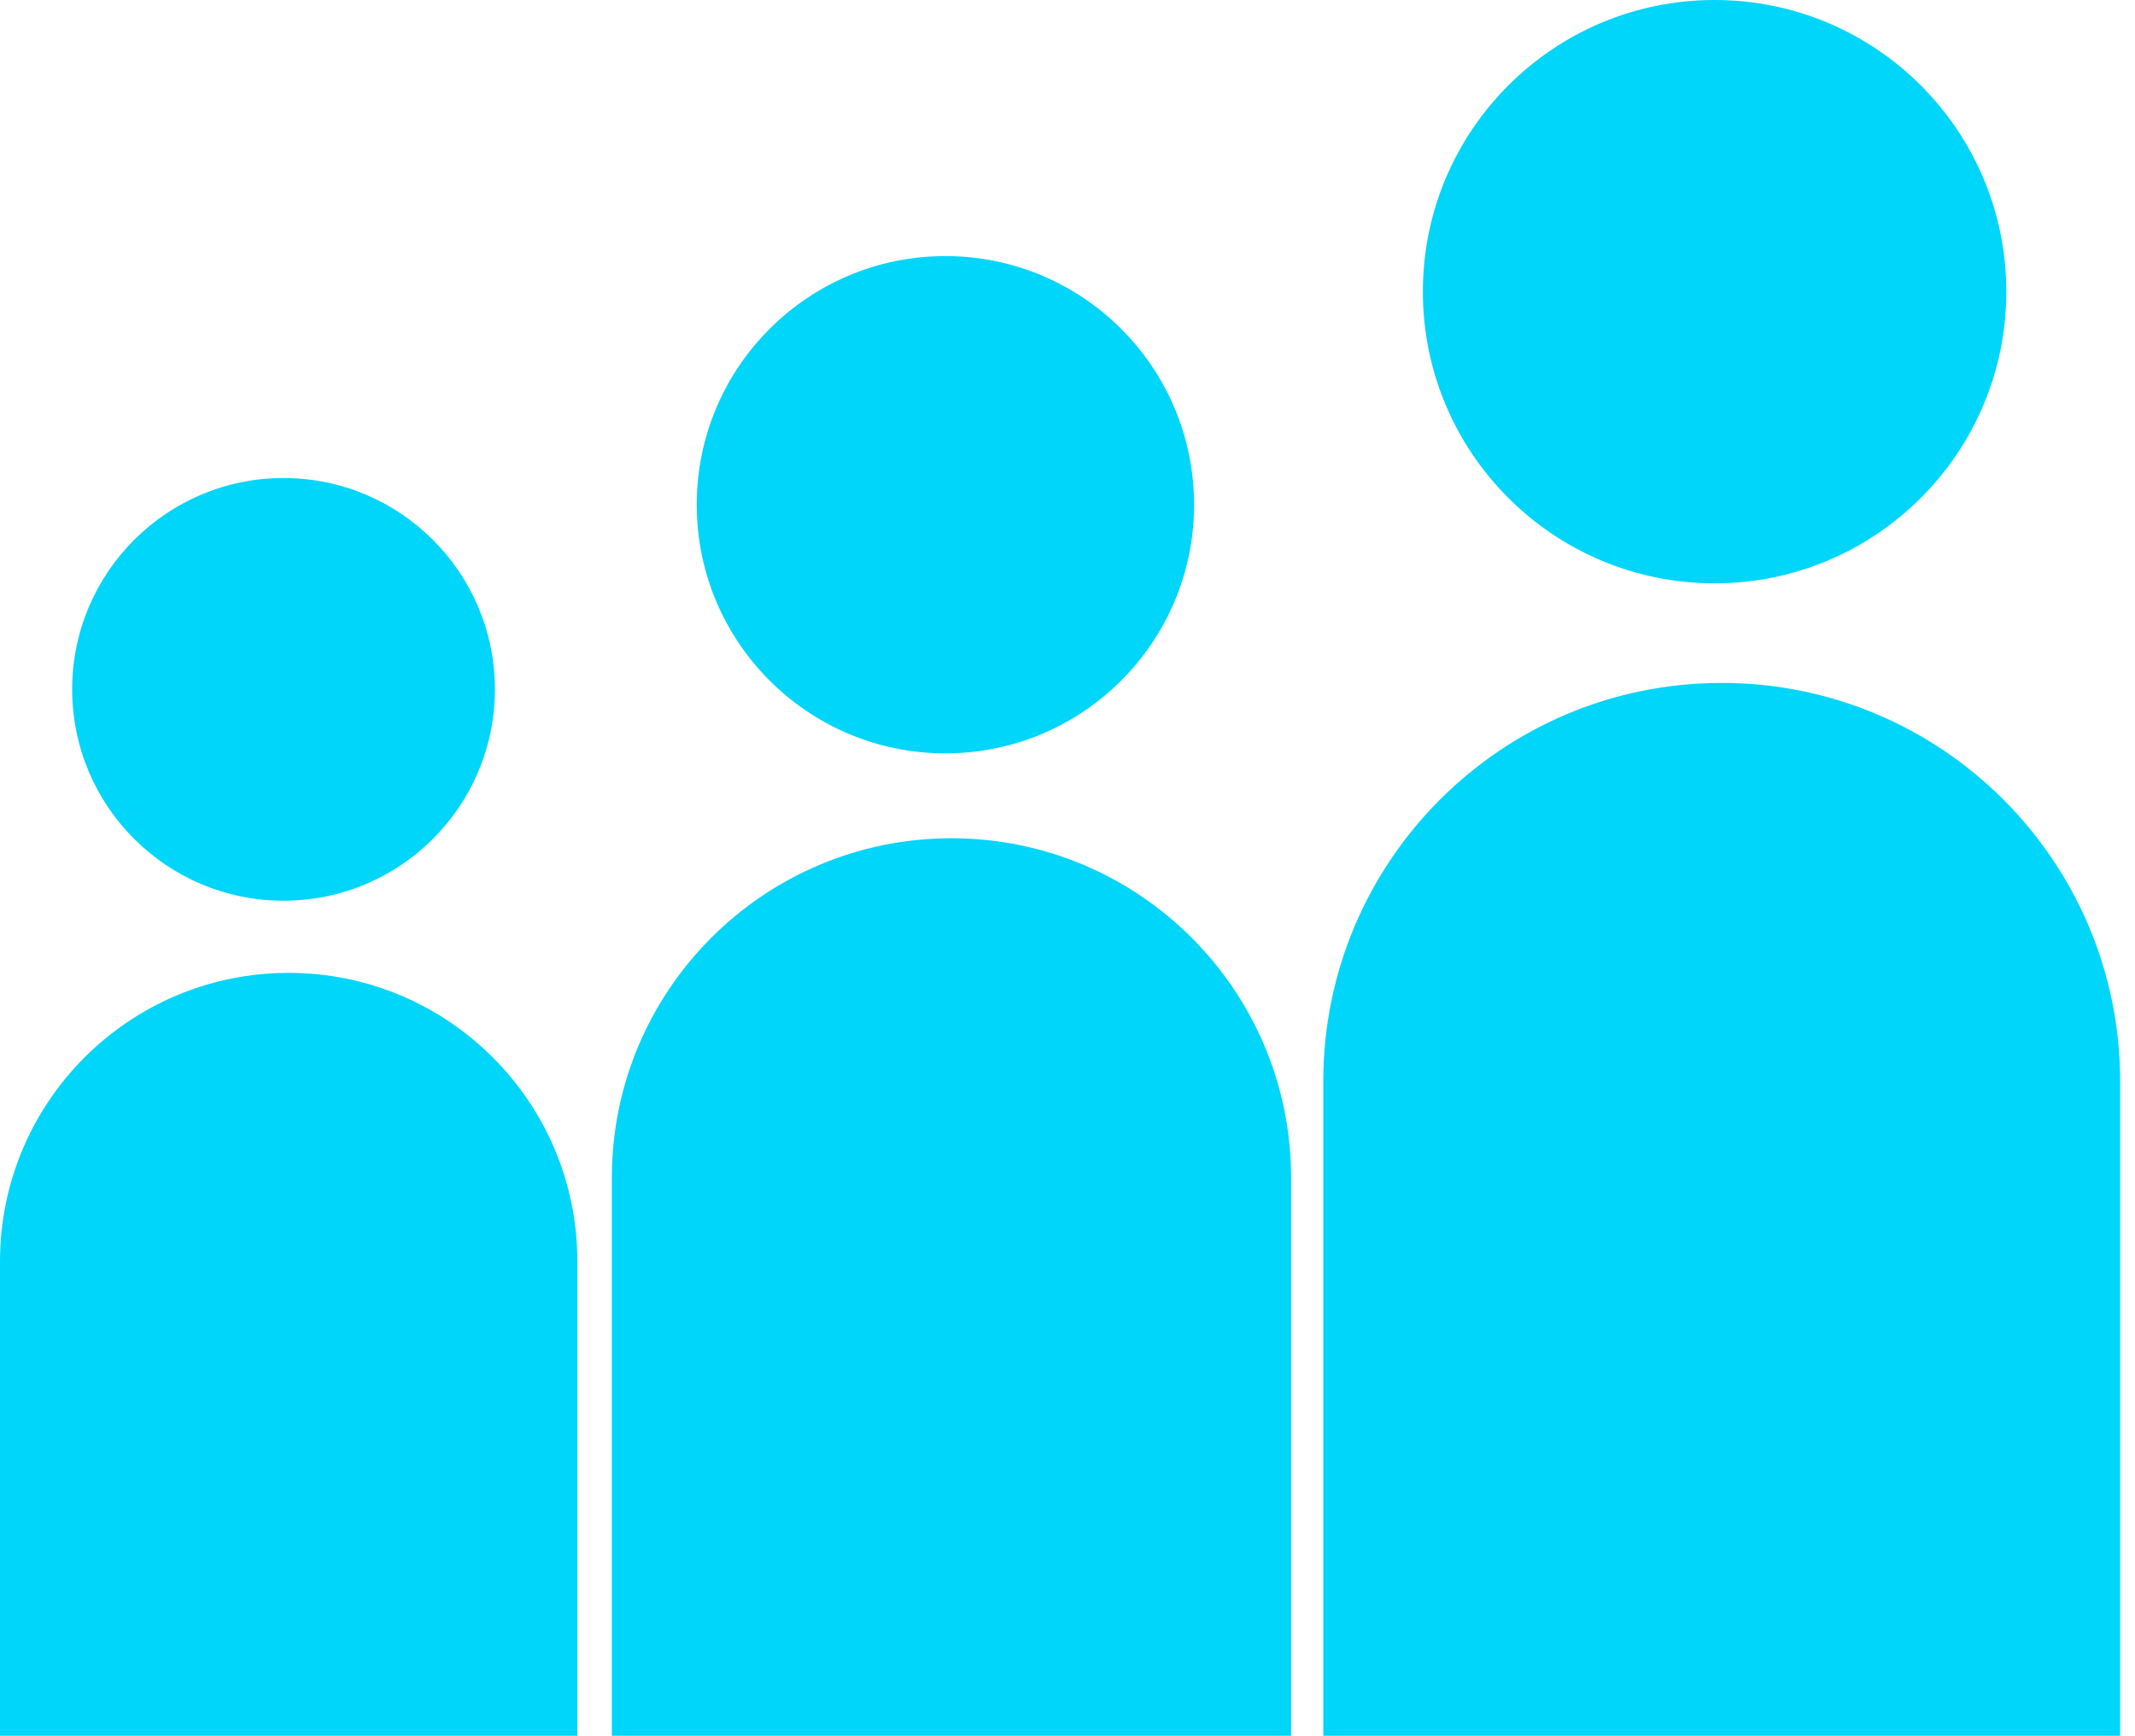 <svg width="107" height="87" viewBox="0 0 107 87" fill="none" xmlns="http://www.w3.org/2000/svg">
<path d="M66.32 54.197C66.32 43.169 75.259 34.23 86.287 34.23V34.23C97.314 34.23 106.254 43.169 106.254 54.197V87H66.32V54.197Z" fill="#00d5fa"/>
<path d="M30.664 59.036C30.664 49.636 38.285 42.015 47.685 42.015V42.015C57.086 42.015 64.706 49.636 64.706 59.037V87H30.664V59.036Z" fill="#00d5fa"/>
<path d="M0 63.231C0 55.241 6.478 48.763 14.468 48.763V48.763C22.459 48.763 28.936 55.241 28.936 63.231V87H0V63.231Z" fill="#00d5fa"/>
<circle cx="85.93" cy="14.619" r="14.619" fill="#00d5fa"/>
<circle cx="47.381" cy="25.298" r="12.462" fill="#00d5fa"/>
<ellipse cx="14.21" cy="34.553" rx="10.593" ry="10.593" fill="#00d5fa"/>
</svg>
